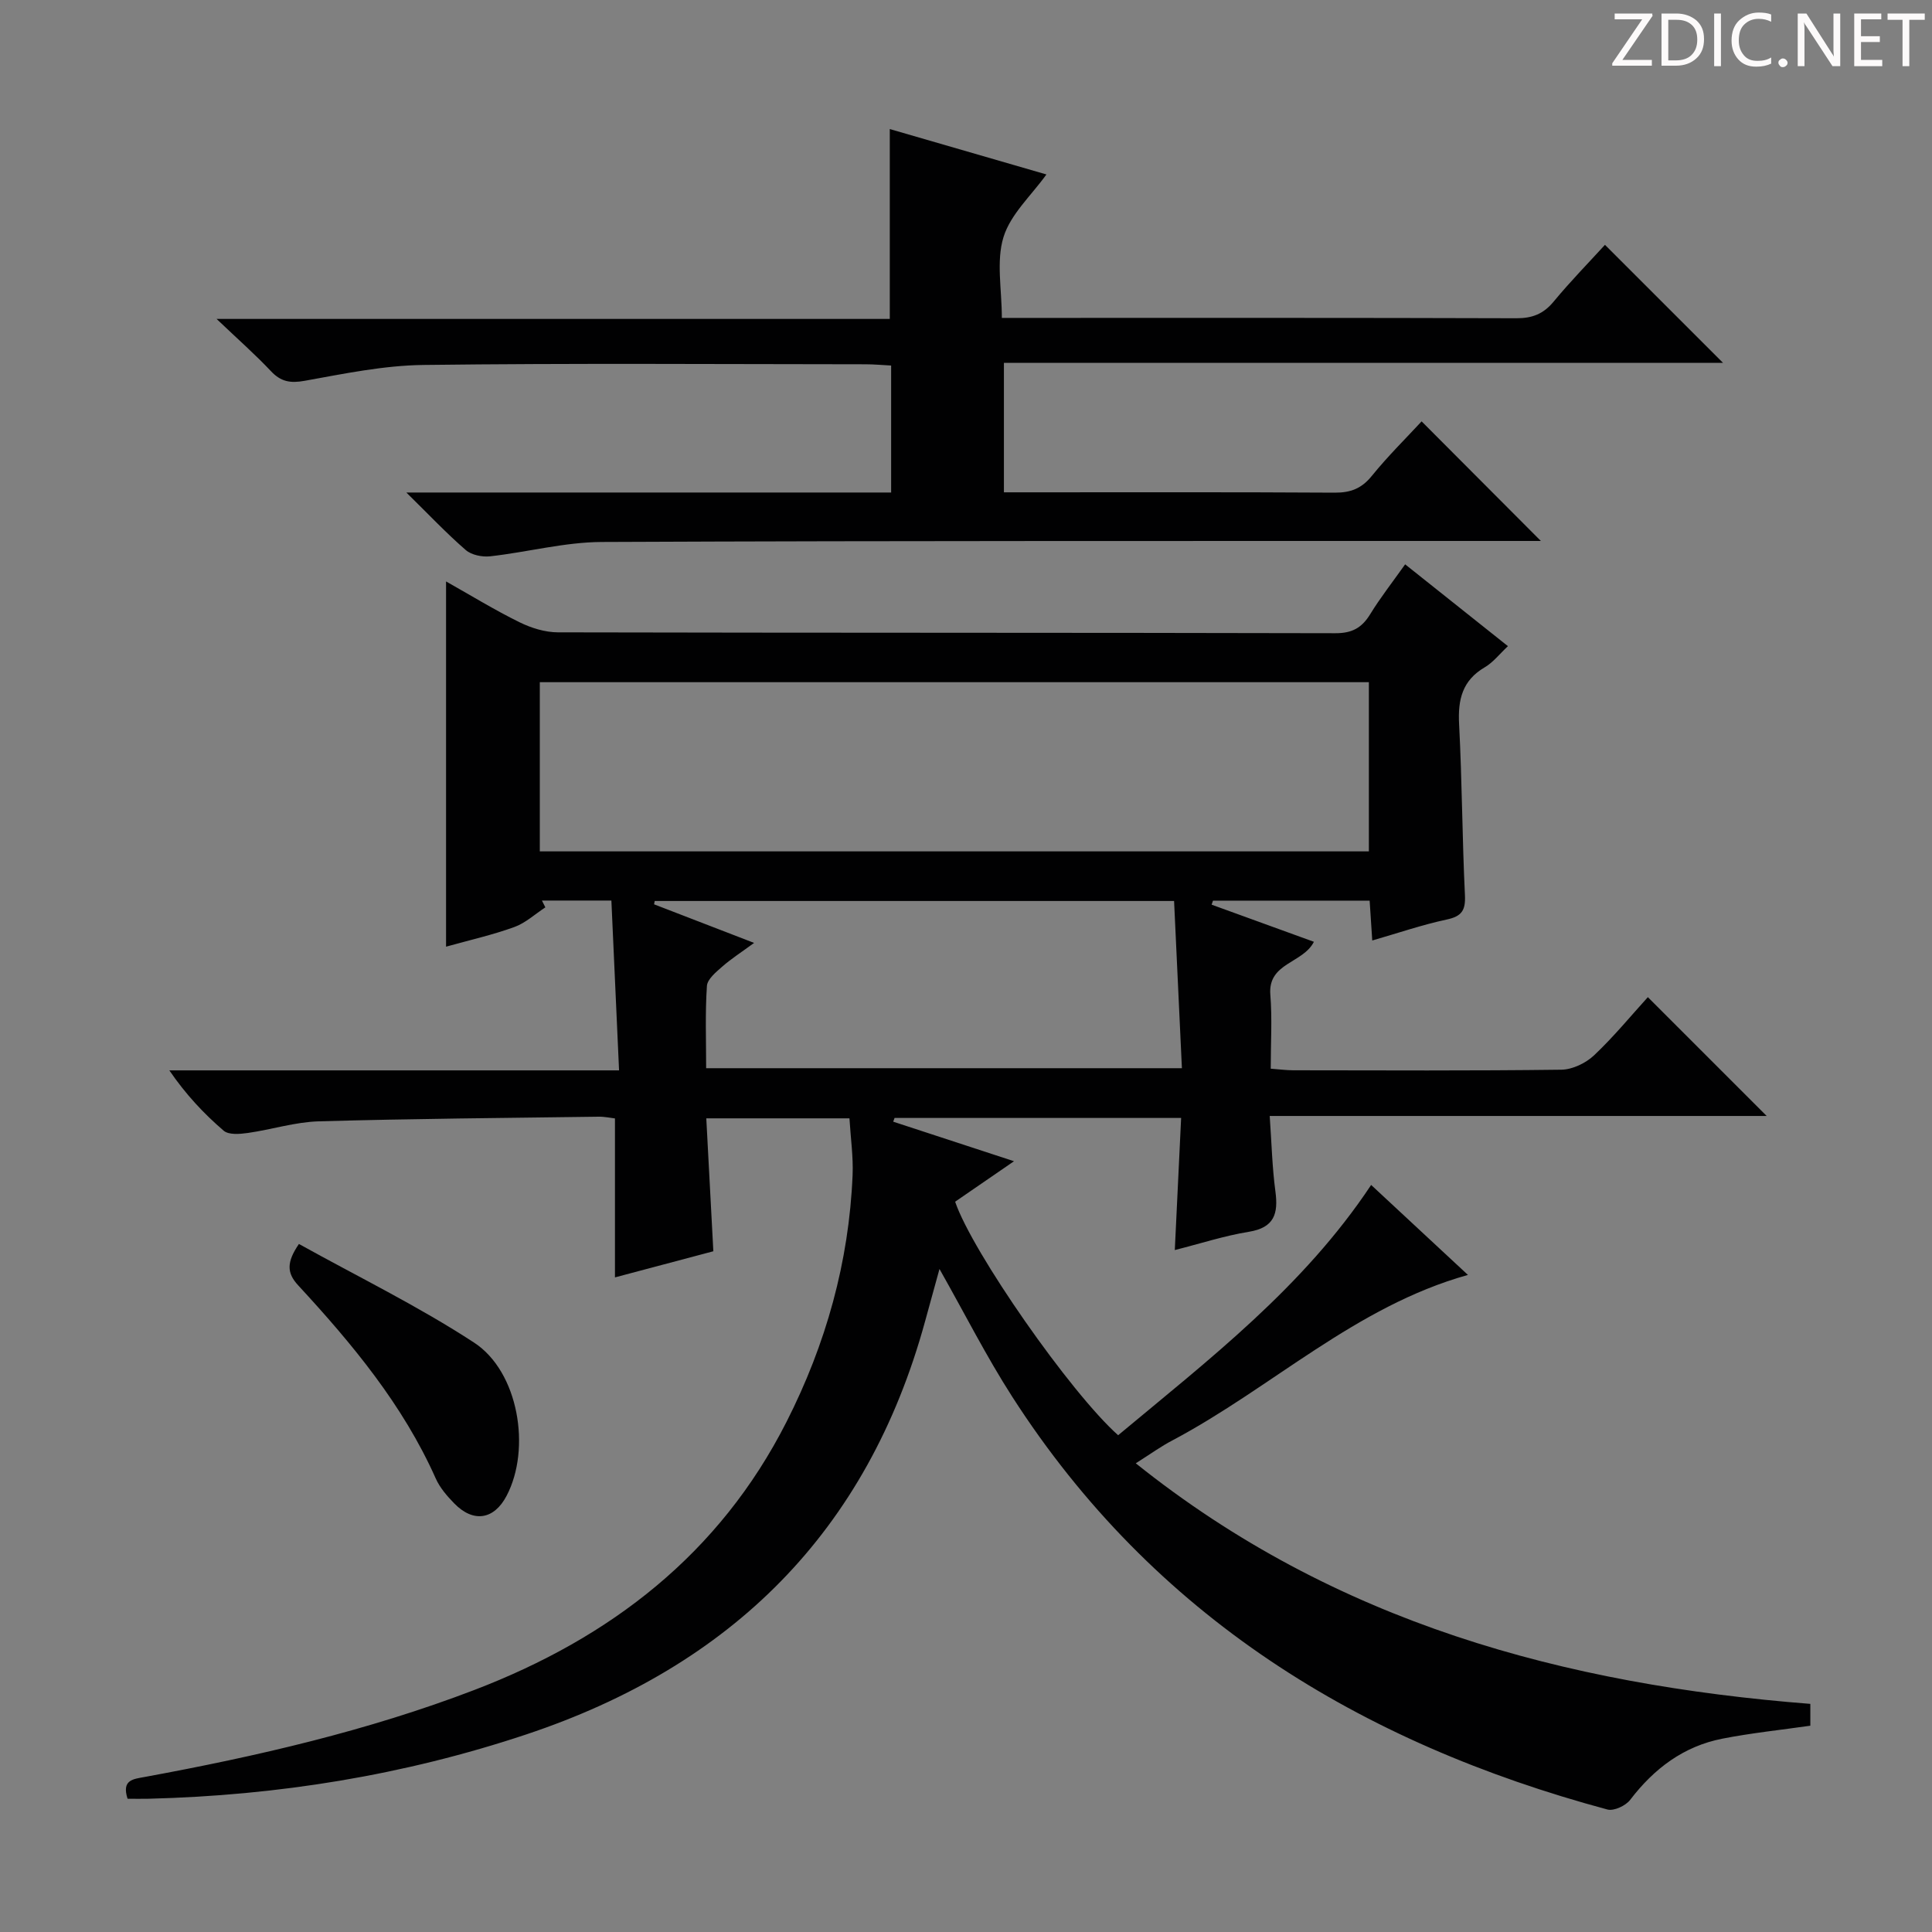 <svg enable-background="new 0 0 400 400" viewBox="0 0 400 400" xmlns="http://www.w3.org/2000/svg"><rect x="0" y="0" width="400" height="400" fill="#808080" stroke="none"/><g fill="#fcfafa"><path d="m342.2 3.2-6.3 9.2h6.1v1.2h-8.2v-.5l6.2-9.1h-5.7v-1.2h7.8v.4z"/><path d="m344 13.7v-10.9h3.1c1.6 0 3 .5 4.1 1.4 1.1 1 1.6 2.2 1.6 3.9s-.5 3-1.6 4-2.5 1.5-4.2 1.5h-3zm1.4-9.6v8.4h1.6c1.4 0 2.5-.4 3.2-1.1.8-.8 1.2-1.8 1.2-3.2s-.4-2.4-1.2-3.1-1.8-1-3.1-1z"/><path d="m356.3 2.8v10.9h-1.4v-10.9z"/><path d="m366.6 13.2c-.8.4-1.8.6-3 .6-1.6 0-2.8-.5-3.7-1.5s-1.4-2.3-1.4-3.9c0-1.7.5-3.2 1.6-4.2s2.4-1.6 4-1.6c1 0 1.9.1 2.6.4v1.5c-.8-.4-1.6-.6-2.6-.6-1.2 0-2.2.4-3 1.2s-1.1 1.9-1.1 3.3c0 1.3.4 2.3 1.1 3.1s1.6 1.1 2.8 1.1c1.1 0 2-.2 2.8-.7v1.3z"/><path d="m368.2 13c0-.3.1-.5.3-.6.2-.2.4-.3.6-.3.3 0 .5.1.7.3s.3.4.3.6-.1.5-.3.6c-.2.2-.4.3-.7.3s-.5-.1-.6-.3c-.2-.2-.3-.4-.3-.6z"/><path d="m381.1 13.7h-1.7l-5.5-8.4c-.2-.2-.3-.5-.4-.7 0 .2.1.8.1 1.5v7.6h-1.4v-10.9h1.8l5.3 8.3c.3.4.4.6.4.8 0-.3-.1-.8-.1-1.6v-7.5h1.4v10.9z"/><path d="m389.7 13.7h-5.8v-10.9h5.6v1.2h-4.2v3.5h3.9v1.2h-3.9v3.7h4.4z"/><path d="m398.4 4.1h-3.1v9.6h-1.4v-9.6h-3.1v-1.3h7.7v1.3z"/></g><path d="m235.15 302.96c41.19 32.99 88.78 45.82 139.66 49.81v4.52c-6.15.88-12.23 1.51-18.2 2.68-8.04 1.57-14.16 6.2-19.1 12.67-.92 1.21-3.37 2.36-4.71 2-51.23-13.79-93.99-39.97-123.22-85.45-5.37-8.35-9.86-17.26-15.07-26.46-1.06 3.85-2.03 7.37-3 10.9-11.94 43.52-40.09 71.3-82.51 85.45-25.41 8.48-51.5 12.66-78.22 13.33-1.46.04-2.93 0-4.37 0-1.26-3.94 1.17-4.07 3.56-4.51 23.2-4.27 46.14-9.55 68.24-18.01 28.19-10.79 50.75-28.15 64.64-55.53 8.14-16.04 12.92-33.05 13.67-51.07.16-3.79-.4-7.61-.65-11.75-9.8 0-19.37 0-29.64 0 .48 8.97.95 17.84 1.46 27.52-6.52 1.73-13.42 3.57-20.37 5.41 0-11.28 0-21.87 0-32.91-.87-.1-2.14-.38-3.4-.36-19.31.26-38.62.41-57.92.96-4.91.14-9.78 1.71-14.69 2.41-1.65.23-3.95.43-5-.47-4.11-3.53-7.85-7.51-11.25-12.49h93.11c-.55-12.14-1.07-23.53-1.59-35.16-5.21 0-9.8 0-14.38 0 .24.47.47.94.71 1.41-2.13 1.39-4.11 3.24-6.44 4.08-4.5 1.63-9.21 2.69-14.12 4.06 0-25.18 0-50.12 0-75.62 5.13 2.89 10.05 5.91 15.21 8.45 2.42 1.19 5.28 2.08 7.95 2.09 53.66.12 107.31.05 160.97.18 3.48.01 5.49-1.13 7.22-3.96 2.08-3.39 4.55-6.54 7.22-10.3 7.02 5.59 13.86 11.03 21.28 16.94-1.73 1.62-3.05 3.35-4.79 4.37-4.66 2.73-5.59 6.69-5.32 11.77.62 11.8.64 23.62 1.21 35.42.15 3.15-.66 4.37-3.77 5.04-5.1 1.09-10.07 2.8-15.42 4.34-.21-3.13-.37-5.56-.54-8.25-11 0-21.71 0-32.43 0-.1.28-.19.55-.29.83 7.02 2.55 14.03 5.1 21.18 7.69-2.29 4.51-9.56 4.32-9.02 10.96.4 4.95.08 9.96.08 15.31 1.77.13 3.23.33 4.68.33 18.5.02 36.99.12 55.49-.12 2.3-.03 5.06-1.36 6.77-2.97 4.1-3.87 7.7-8.27 11.14-12.05 8.2 8.2 16.35 16.35 24.6 24.6-33.75 0-67.8 0-102.89 0 .39 5.55.51 10.62 1.18 15.62.62 4.62-.23 7.5-5.5 8.36-5.06.82-9.99 2.43-15.33 3.78.44-9.11.87-18.09 1.31-27.35-20.16 0-39.74 0-59.33 0-.09.26-.19.51-.28.77 8.12 2.66 16.25 5.32 25.01 8.19-4.47 3.07-8.39 5.76-12.19 8.38 3.53 10.4 23.91 39.6 33.75 48.35 18.78-15.67 38.32-30.63 52.38-51.82 6.79 6.31 13.46 12.51 20.04 18.63-23.25 6.49-40.54 23.3-61.11 34.22-2.37 1.22-4.53 2.8-7.66 4.78zm-123.39-161.72v35.03h171.65c0-11.86 0-23.4 0-35.03-57.37 0-114.32 0-171.65 0zm34.44 79.92h98.5c-.55-11.82-1.09-23.19-1.62-34.62-36.35 0-71.94 0-107.53 0-.04.23-.09.46-.13.69 6.7 2.59 13.41 5.17 20.71 7.99-2.66 1.95-4.76 3.29-6.61 4.92-1.28 1.12-3.07 2.59-3.16 3.99-.38 5.59-.16 11.21-.16 17.03z" fill="#010102"/><path d="m84.13 101.97h100.37c0-8.93 0-17.35 0-26.29-1.78-.09-3.55-.26-5.33-.26-30.49-.02-60.99-.24-91.48.14-8.22.1-16.46 1.81-24.6 3.28-2.99.54-4.94.2-7.01-2.01-3.19-3.39-6.7-6.48-11.24-10.8h139.38c0-13.45 0-26.15 0-39.31 10.81 3.13 21.6 6.26 32.43 9.4-3.13 4.36-7.43 8.23-8.89 12.98-1.53 4.98-.34 10.8-.34 16.72h5.55c33.66 0 67.32-.04 100.98.07 3.29.01 5.6-.89 7.71-3.44 3.48-4.21 7.32-8.13 10.63-11.76 8.25 8.25 16.3 16.3 24.45 24.44-49.16 0-98.81 0-148.89 0v26.8h5.01c21.16 0 42.32-.06 63.48.07 3.29.02 5.57-.86 7.68-3.47 3.34-4.12 7.14-7.86 10.31-11.29 8.31 8.33 16.55 16.6 24.69 24.76-.96 0-2.7 0-4.45 0-63.32.02-126.64-.07-189.95.21-7.72.03-15.42 2.11-23.15 2.97-1.64.18-3.85-.27-5.04-1.3-3.97-3.44-7.58-7.27-12.3-11.91z" fill="#010102"/><path d="m61.89 257.55c12.15 6.75 24.68 12.86 36.26 20.42 9.23 6.03 11.85 21.97 6.74 31.71-2.6 4.97-6.88 5.65-10.85 1.58-1.49-1.53-2.98-3.25-3.83-5.17-6.8-15.26-17.3-27.87-28.48-39.98-2.36-2.55-2.43-4.78.16-8.56z" fill="#010102"/></svg>